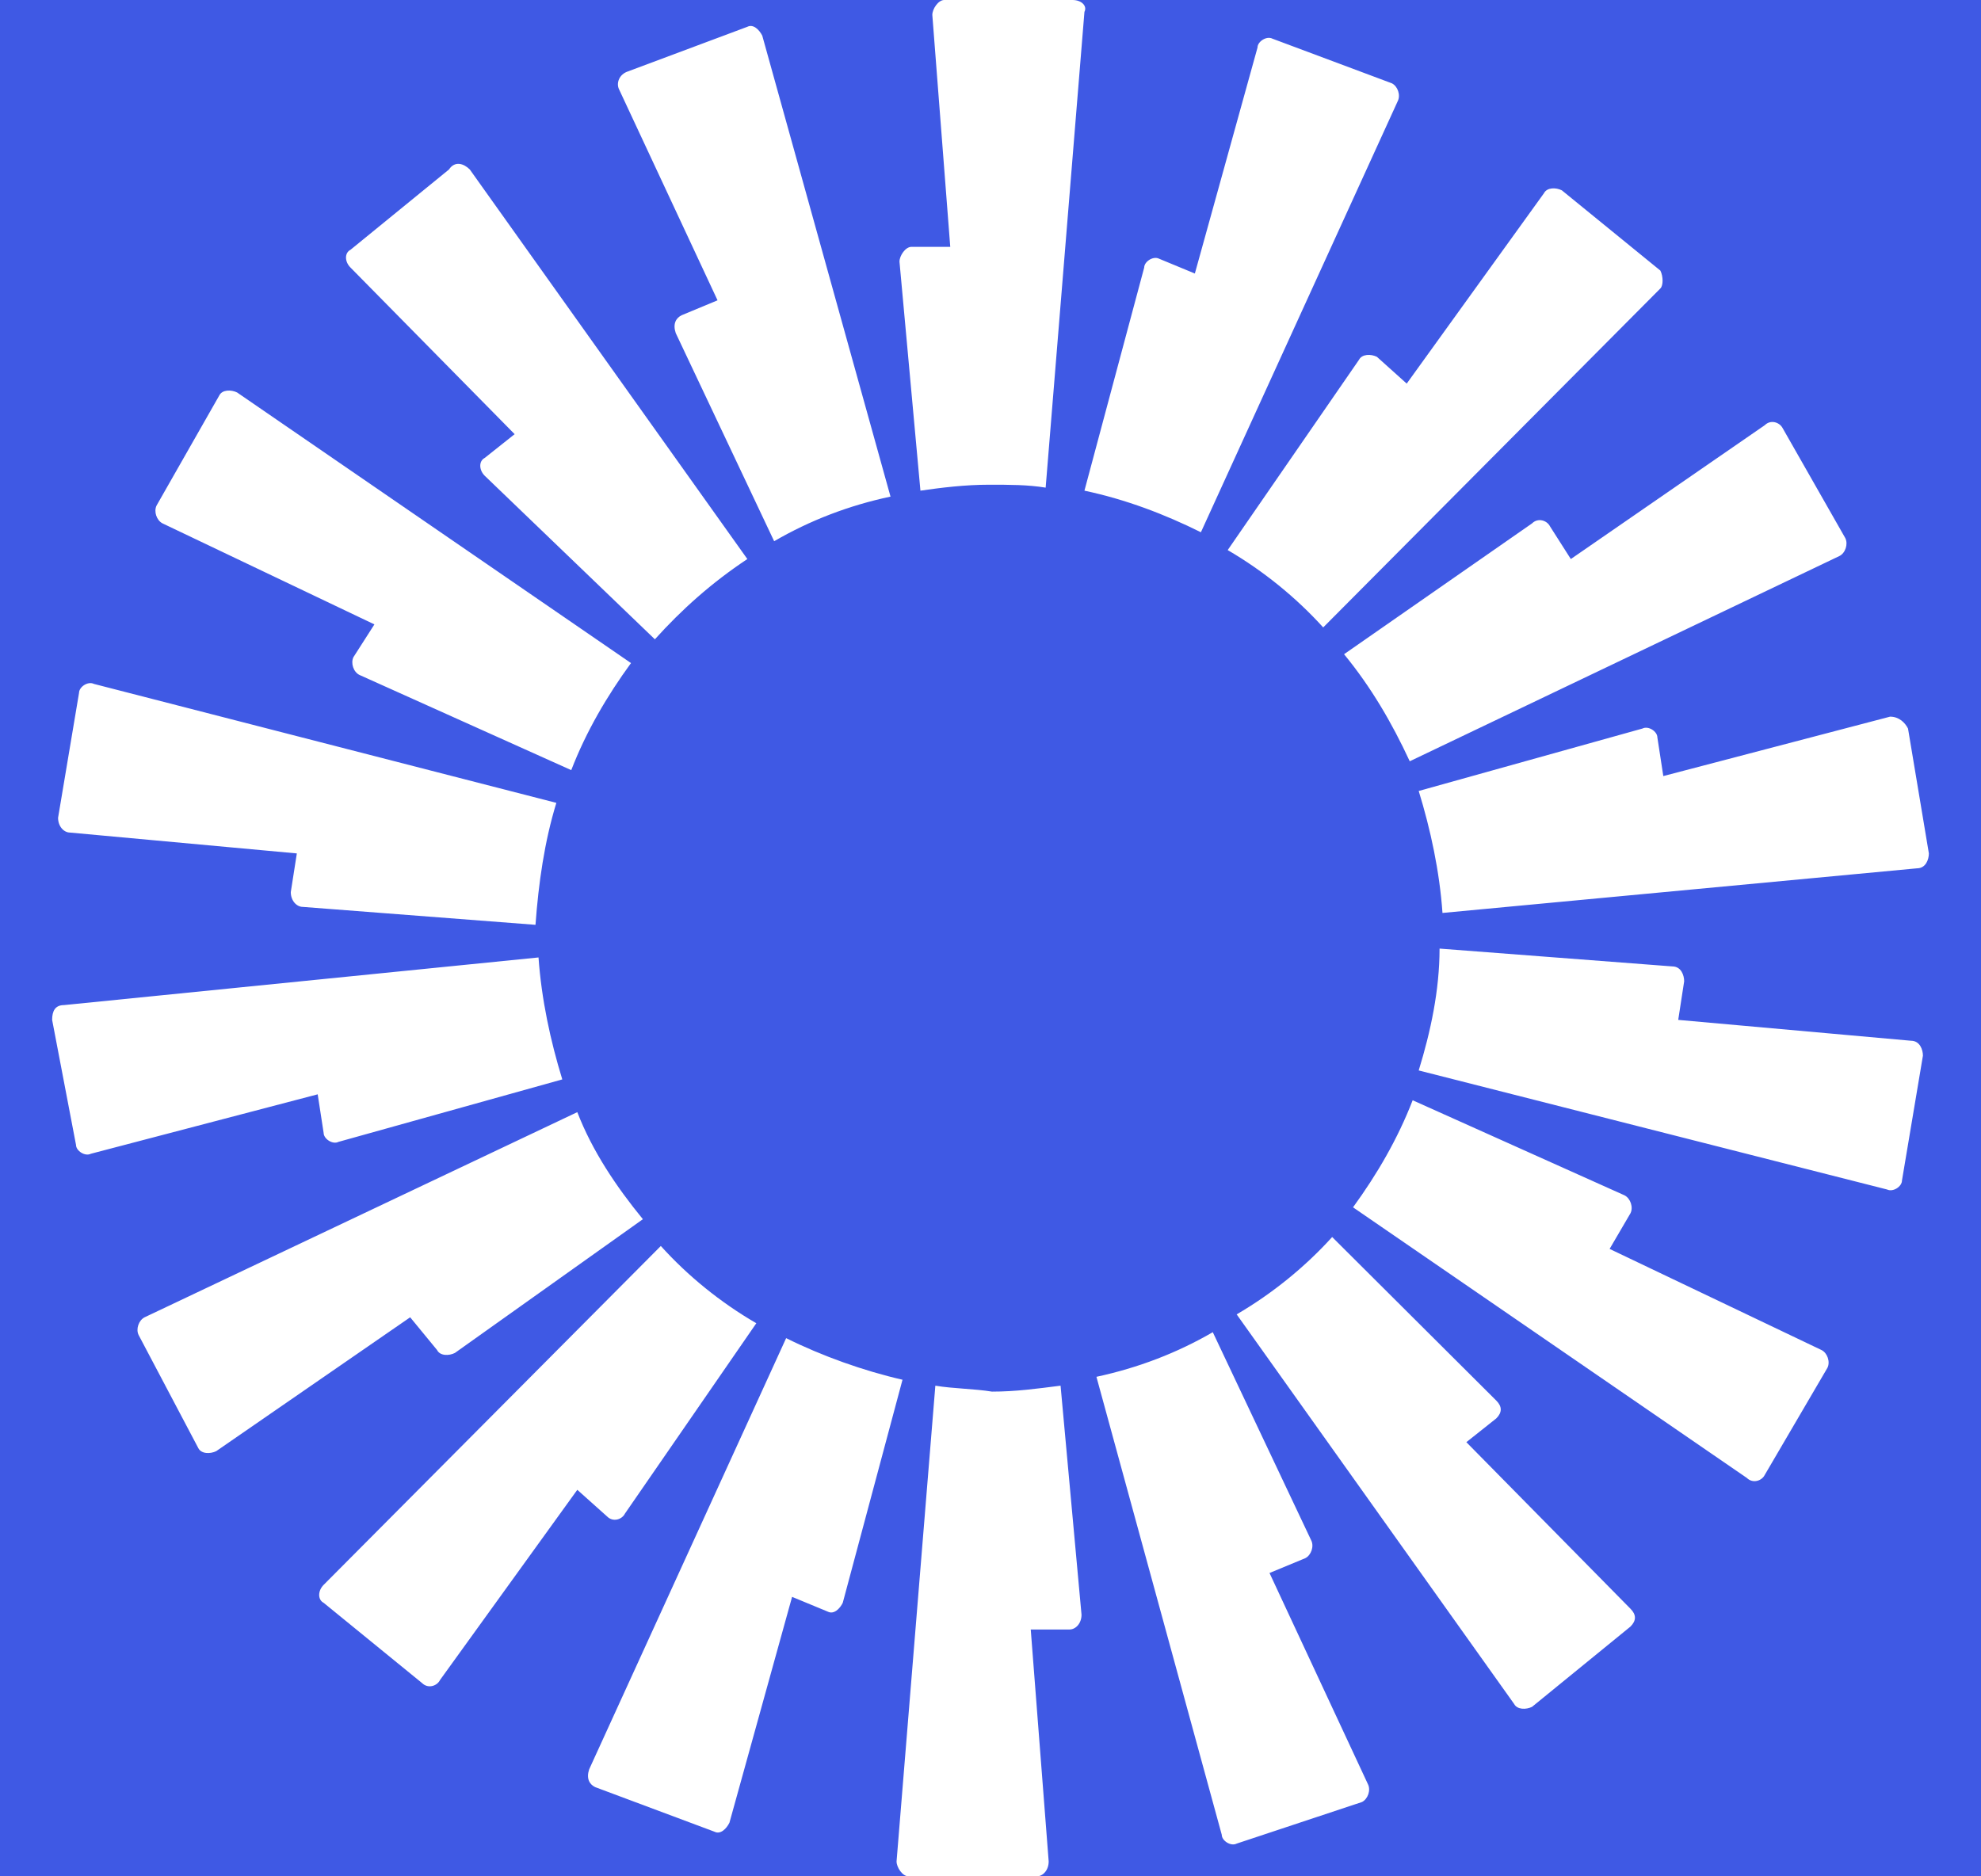 <svg width="19" height="18" viewBox="0 0 19 18" fill="none" xmlns="http://www.w3.org/2000/svg">
<rect width="19" height="18" fill="#E5E5E5"/>
<g id="Frame 290222">
<rect width="2402" height="1655" transform="translate(-1903 -1186)" fill="#E5E5E5"/>
<g id="App - Okta Login - Button">
<rect x="-105" y="-15" width="345" height="48" rx="6" fill="#3F59E4"/>
<g id="Frame 1000005668">
<g id="okta_symbol.svg" clip-path="url(#clip0_398_11820)">
<g id="Group">
<path id="Vector" fill-rule="evenodd" clip-rule="evenodd" d="M10.401 0.114L10.029 4.678C9.858 4.65 9.686 4.65 9.486 4.65C9.257 4.65 9.028 4.678 8.828 4.707L8.627 2.51C8.627 2.453 8.684 2.368 8.742 2.368H9.114L8.942 0.143C8.942 0.086 8.999 0 9.056 0H10.287C10.373 0 10.43 0.057 10.401 0.114ZM7.311 0.342C7.282 0.285 7.225 0.228 7.168 0.257L6.023 0.685C5.937 0.713 5.909 0.799 5.937 0.856L6.882 2.881L6.538 3.024C6.481 3.052 6.452 3.109 6.481 3.195L7.425 5.192C7.769 4.992 8.141 4.849 8.541 4.764L7.311 0.342ZM4.506 1.626L7.168 5.363C6.824 5.591 6.538 5.848 6.281 6.133L4.649 4.564C4.592 4.507 4.592 4.422 4.649 4.393L4.936 4.165L3.362 2.567C3.304 2.51 3.304 2.425 3.362 2.396L4.306 1.626C4.363 1.54 4.449 1.569 4.506 1.626ZM2.274 3.765C2.217 3.737 2.131 3.737 2.103 3.794L1.502 4.849C1.473 4.907 1.502 4.992 1.559 5.021L3.591 5.99L3.39 6.304C3.362 6.361 3.39 6.447 3.448 6.475L5.479 7.388C5.622 7.017 5.823 6.675 6.052 6.361L2.274 3.765ZM0.758 6.647C0.758 6.59 0.843 6.532 0.901 6.561L5.336 7.702C5.222 8.073 5.165 8.472 5.136 8.872L2.904 8.7C2.847 8.7 2.789 8.643 2.789 8.558L2.847 8.187L0.672 7.987C0.614 7.987 0.557 7.93 0.557 7.845L0.758 6.647ZM0.614 9.642C0.529 9.642 0.5 9.699 0.5 9.784L0.729 10.983C0.729 11.04 0.815 11.097 0.872 11.068L3.047 10.498L3.104 10.868C3.104 10.925 3.19 10.983 3.247 10.954L5.393 10.355C5.279 9.984 5.193 9.585 5.165 9.185L0.614 9.642ZM1.33 12.808C1.301 12.751 1.33 12.666 1.387 12.637L5.537 10.669C5.68 11.04 5.909 11.382 6.166 11.696L4.363 12.979C4.306 13.008 4.22 13.008 4.192 12.951L3.934 12.637L2.074 13.921C2.017 13.949 1.931 13.949 1.902 13.892L1.33 12.808ZM6.338 11.953L3.104 15.204C3.047 15.261 3.047 15.347 3.104 15.376L4.048 16.146C4.106 16.203 4.192 16.174 4.22 16.117L5.537 14.292L5.823 14.548C5.88 14.605 5.966 14.577 5.994 14.52L7.254 12.694C6.91 12.495 6.595 12.238 6.338 11.953ZM5.708 17.144C5.651 17.116 5.622 17.059 5.651 16.973L7.54 12.837C7.883 13.008 8.284 13.151 8.656 13.236L8.083 15.376C8.055 15.433 7.998 15.49 7.94 15.461L7.597 15.319L6.996 17.486C6.967 17.544 6.91 17.601 6.853 17.572L5.708 17.144ZM8.971 13.293L8.599 17.857C8.599 17.914 8.656 18 8.713 18H9.944C10.001 18 10.058 17.943 10.058 17.857L9.886 15.632H10.258C10.316 15.632 10.373 15.575 10.373 15.49L10.172 13.293C9.944 13.322 9.743 13.35 9.514 13.35C9.343 13.322 9.142 13.322 8.971 13.293ZM13.406 0.97C13.435 0.913 13.406 0.827 13.349 0.799L12.204 0.371C12.147 0.342 12.061 0.399 12.061 0.456L11.46 2.624L11.117 2.482C11.06 2.453 10.974 2.51 10.974 2.567L10.401 4.707C10.802 4.792 11.174 4.935 11.518 5.106L13.406 0.97ZM15.925 2.767L12.691 6.019C12.433 5.734 12.118 5.477 11.775 5.277L13.034 3.452C13.063 3.395 13.149 3.395 13.206 3.423L13.492 3.68L14.808 1.854C14.837 1.797 14.923 1.797 14.98 1.826L15.925 2.596C15.953 2.653 15.953 2.739 15.925 2.767ZM17.642 5.334C17.699 5.306 17.727 5.22 17.699 5.163L17.098 4.108C17.069 4.051 16.983 4.022 16.926 4.079L15.066 5.363L14.866 5.049C14.837 4.992 14.751 4.964 14.694 5.021L12.891 6.276C13.149 6.59 13.349 6.932 13.521 7.303L17.642 5.334ZM18.3 6.989L18.5 8.187C18.5 8.244 18.471 8.33 18.386 8.33L13.835 8.758C13.807 8.358 13.721 7.959 13.607 7.588L15.753 6.989C15.81 6.96 15.896 7.017 15.896 7.074L15.953 7.445L18.128 6.875C18.214 6.875 18.271 6.932 18.3 6.989ZM18.099 11.411C18.157 11.439 18.242 11.382 18.242 11.325L18.443 10.127C18.443 10.07 18.414 9.984 18.328 9.984L16.096 9.784L16.153 9.414C16.153 9.357 16.125 9.271 16.039 9.271L13.807 9.1C13.807 9.499 13.721 9.899 13.607 10.269L18.099 11.411ZM16.926 14.149C16.898 14.206 16.812 14.235 16.754 14.178L12.977 11.582C13.206 11.268 13.406 10.925 13.549 10.555L15.581 11.467C15.638 11.496 15.667 11.582 15.638 11.639L15.438 11.981L17.47 12.951C17.527 12.979 17.556 13.065 17.527 13.122L16.926 14.149ZM11.861 12.609L14.522 16.346C14.551 16.402 14.637 16.402 14.694 16.374L15.638 15.604C15.695 15.547 15.695 15.49 15.638 15.433L14.064 13.835L14.351 13.607C14.408 13.55 14.408 13.493 14.351 13.436L12.777 11.867C12.519 12.152 12.204 12.409 11.861 12.609ZM11.861 17.686C11.804 17.715 11.718 17.658 11.718 17.601L10.516 13.208C10.916 13.122 11.289 12.979 11.632 12.78L12.576 14.777C12.605 14.834 12.576 14.919 12.519 14.948L12.176 15.09L13.12 17.116C13.149 17.173 13.12 17.258 13.063 17.287L11.861 17.686Z" fill="white"/>
</g>
</g>
</g>
</g>
</g>
<defs>
<clipPath id="clip0_398_11820">
<rect width="18" height="18" fill="white" transform="translate(0.5)"/>
</clipPath>
</defs>
</svg>
